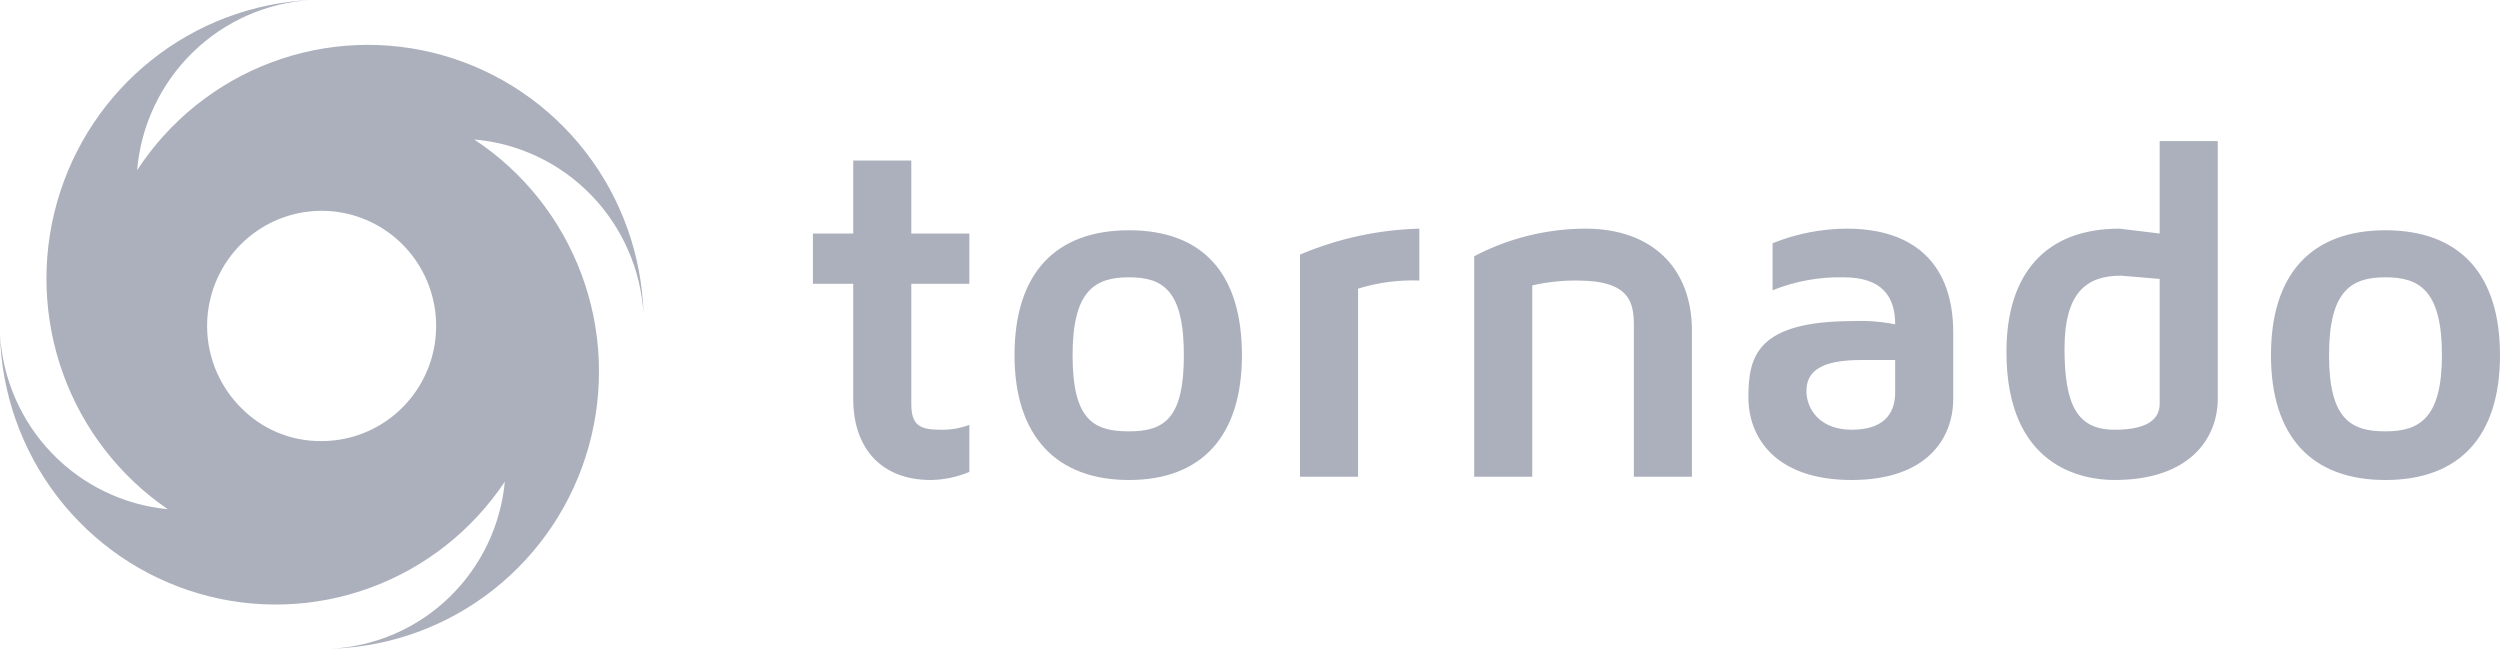 <svg width="185" height="48" viewBox="0 0 185 48" fill="none" xmlns="http://www.w3.org/2000/svg">
<path fill-rule="evenodd" clip-rule="evenodd" d="M35.09 10.32C38.38 10.603 41.459 12.07 43.761 14.45C46.062 16.83 47.434 19.965 47.623 23.28C47.504 18.911 46.001 14.694 43.332 11.244C40.663 7.793 36.969 5.29 32.786 4.098C28.604 2.906 24.152 3.088 20.079 4.617C16.007 6.147 12.527 8.943 10.145 12.6C10.427 9.292 11.885 6.197 14.253 3.883C16.621 1.569 19.739 0.19 23.035 0C18.73 0.196 14.596 1.75 11.218 4.44C7.84 7.131 5.39 10.822 4.215 14.99C3.04 19.159 3.199 23.593 4.671 27.666C6.142 31.738 8.851 35.242 12.413 37.68C9.144 37.37 6.094 35.891 3.817 33.513C1.54 31.136 0.185 28.016 0 24.72C0.106 29.076 1.589 33.284 4.233 36.736C6.877 40.188 10.545 42.704 14.706 43.92C18.867 45.137 23.305 44.99 27.378 43.501C31.45 42.013 34.946 39.259 37.358 35.64C37.05 38.895 35.592 41.931 33.249 44.198C30.907 46.465 27.834 47.814 24.587 48C28.923 47.856 33.1 46.328 36.513 43.636C39.926 40.944 42.398 37.228 43.568 33.029C44.739 28.829 44.548 24.363 43.024 20.28C41.499 16.197 38.72 12.708 35.09 10.32ZM23.752 32.64C22.639 32.647 21.537 32.427 20.511 31.994C19.485 31.561 18.558 30.924 17.784 30.12C16.403 28.72 15.547 26.882 15.364 24.919C15.18 22.956 15.679 20.989 16.776 19.355C17.873 17.72 19.5 16.519 21.379 15.955C23.258 15.392 25.274 15.501 27.082 16.265C28.89 17.028 30.379 18.399 31.294 20.142C32.21 21.886 32.496 23.895 32.103 25.827C31.71 27.759 30.663 29.494 29.14 30.736C27.617 31.979 25.713 32.651 23.752 32.64ZM67.436 21V29.88C67.436 31.44 68.032 31.8 69.584 31.8C70.316 31.819 71.046 31.697 71.732 31.44V34.92C70.825 35.304 69.852 35.508 68.868 35.52C65.287 35.52 63.139 33.24 63.139 29.52V21H60.155V17.28H63.139V11.88H67.436V17.28H71.732V21H67.436ZM91.903 26.28C91.903 32.28 88.919 35.52 83.548 35.52C78.177 35.52 75.074 32.28 75.074 26.28C75.074 20.28 78.058 17.04 83.548 17.04C89.039 17.04 91.903 20.28 91.903 26.28ZM87.606 26.28C87.606 21.48 86.055 20.52 83.548 20.52C81.042 20.52 79.371 21.48 79.371 26.28C79.371 31.08 80.923 31.92 83.548 31.92C86.174 31.92 87.606 30.96 87.606 26.28ZM105.032 16.92V20.76C103.498 20.703 101.965 20.906 100.497 21.36V35.28H96.2V18.84C98.999 17.651 101.995 17 105.032 16.92ZM125.203 24.48V35.28H120.906V24.12C120.906 22.44 120.668 20.76 116.729 20.76C115.605 20.748 114.483 20.869 113.387 21.12V35.28H109.09V18.96C111.633 17.627 114.458 16.927 117.326 16.92C122.219 16.92 125.203 19.8 125.203 24.48ZM144.539 24.6V29.52C144.539 32.4 142.629 35.52 137.019 35.52C131.41 35.52 129.381 32.4 129.381 29.4C129.381 26.4 129.977 23.76 137.139 23.76C138.179 23.716 139.221 23.797 140.242 24C140.242 21.96 139.287 20.52 136.423 20.52C134.626 20.482 132.84 20.808 131.171 21.48V18C132.917 17.295 134.78 16.929 136.661 16.92C141.794 16.92 144.539 19.68 144.539 24.6ZM140.242 26.64H137.735C134.752 26.64 133.677 27.48 133.677 28.92C133.677 30.36 134.752 31.8 137.019 31.8C139.287 31.8 140.242 30.72 140.242 29.04V26.64ZM156.832 16.92L159.816 17.28V10.44H164.113V29.52C164.113 32.4 162.084 35.52 156.474 35.52C154.087 35.52 148.477 34.56 148.477 26.04C148.477 20.16 151.461 16.92 156.832 16.92ZM156.474 31.8C158.384 31.8 159.816 31.32 159.816 29.88V20.64L156.952 20.4C154.445 20.4 152.774 21.6 152.774 25.8C152.774 30 153.729 31.8 156.474 31.8ZM185 26.28C185 32.28 182.016 35.52 176.526 35.52C171.035 35.52 168.052 32.28 168.052 26.28C168.052 20.28 171.035 17.04 176.526 17.04C182.016 17.04 185 20.28 185 26.28ZM180.703 26.28C180.703 21.48 179.032 20.52 176.526 20.52C174.019 20.52 172.348 21.48 172.348 26.28C172.348 31.08 174.019 31.92 176.526 31.92C179.032 31.92 180.703 30.96 180.703 26.28Z" fill="#ABB0BC"/>
</svg>
